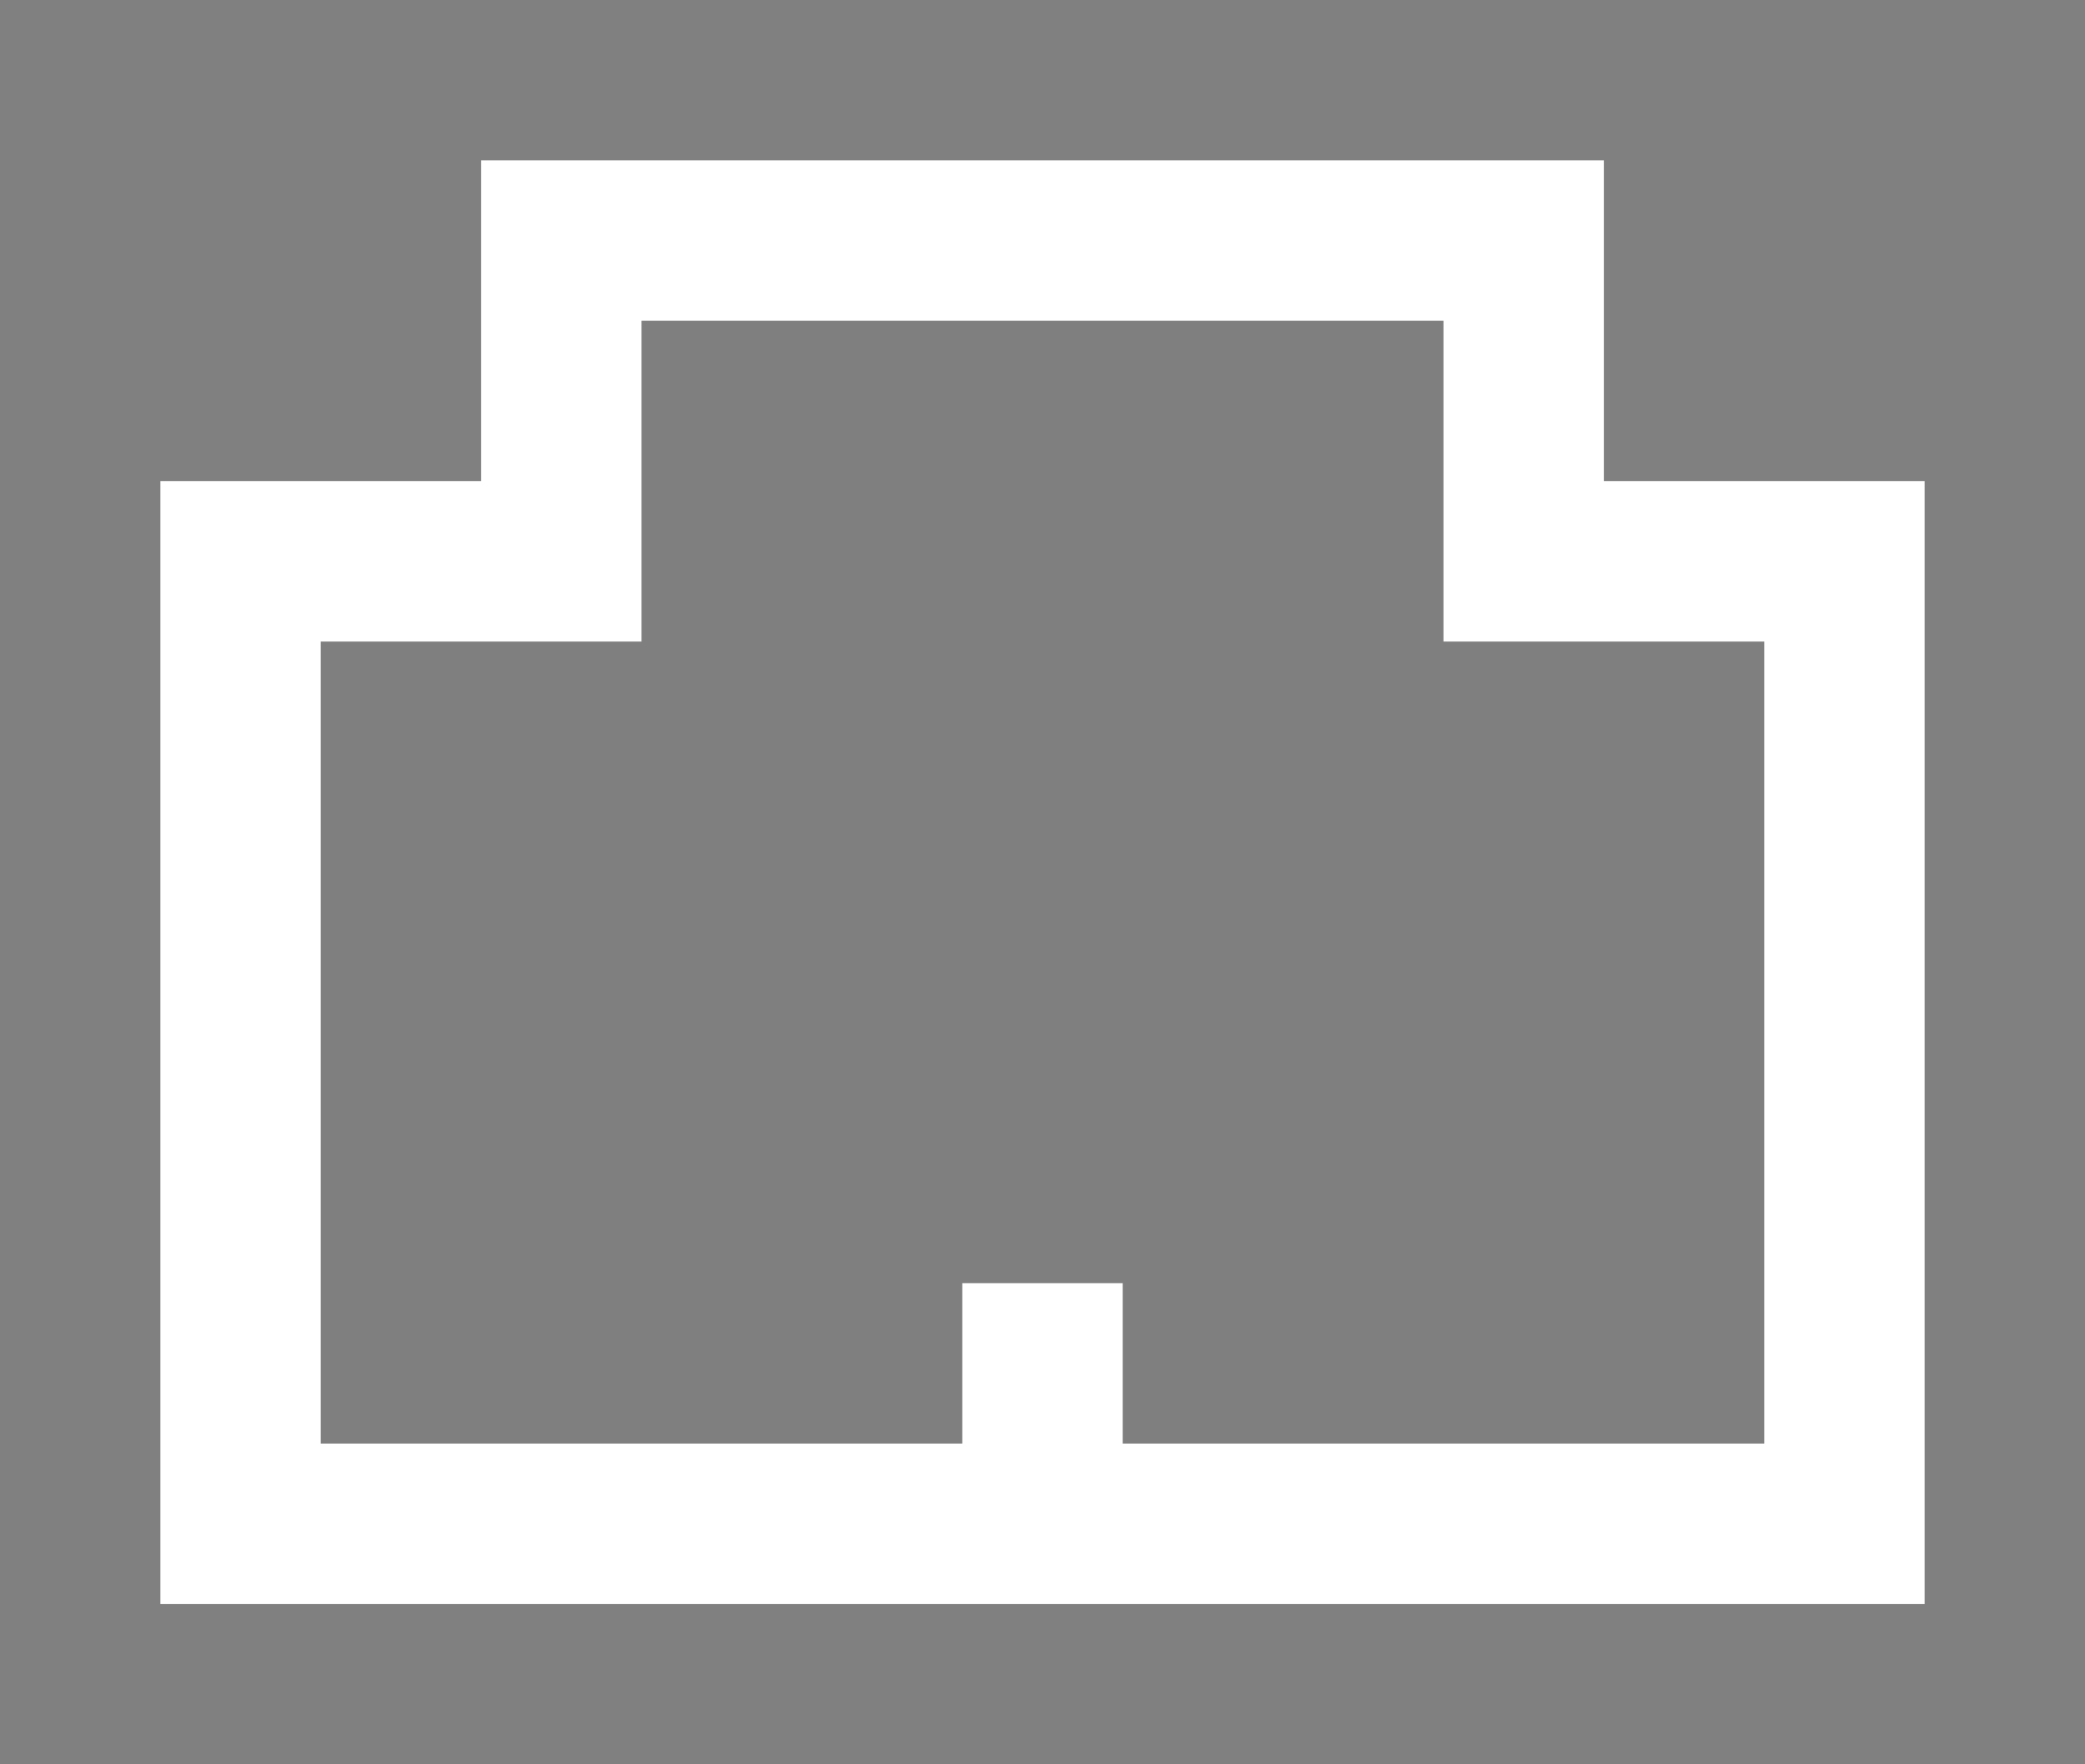 <svg width="13" height="11"><rect width="100%" height="100%" fill="#808080" stroke="none"/><path d="M 3 3 L 1 3 L 1 10 L 12 10 L 12 3 L 10 3 L 10 1 L 3 1 L 3 3 Z" fill="#FFF"/><path d="M 9 4 L 11 4 L 11 9 L 7 9 L 7 8 L 6 8 L 6 9 L 2 9 L 2 4 L 4 4 L 4 2 L 9 2 L 9 4 Z" fill-opacity="0.5"/></svg>